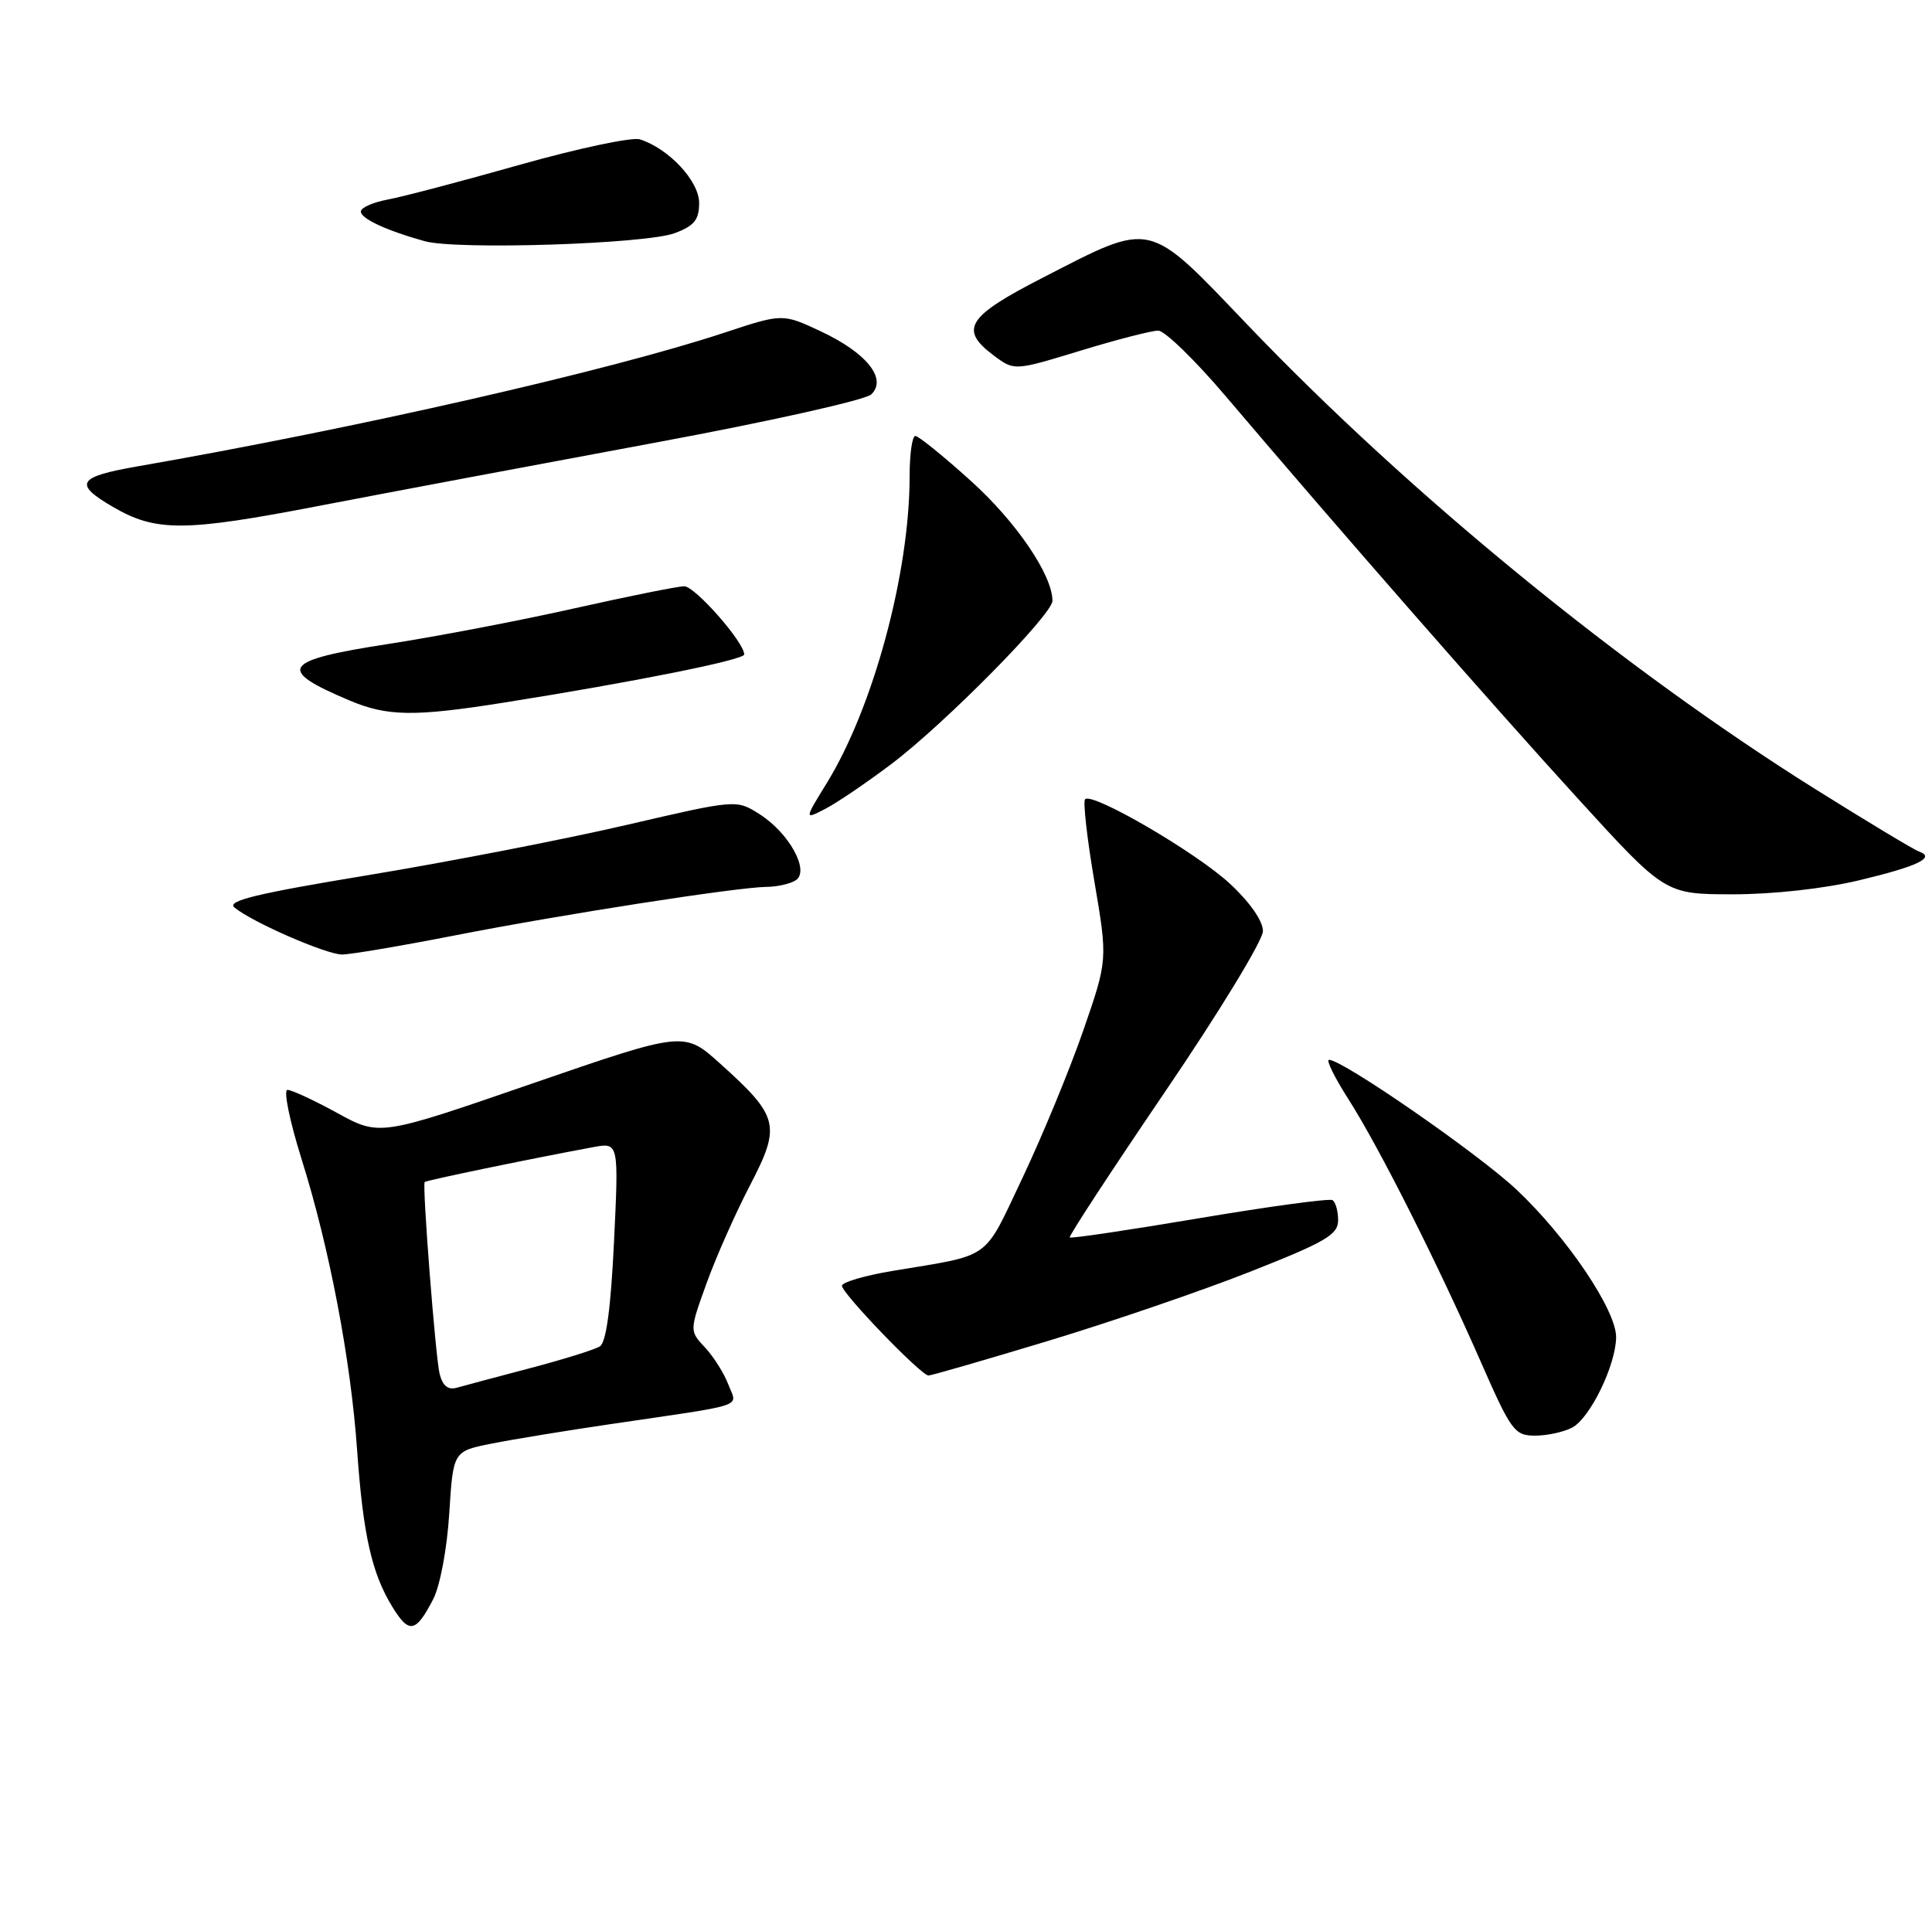 <?xml version="1.0" encoding="UTF-8" standalone="no"?>
<!DOCTYPE svg PUBLIC "-//W3C//DTD SVG 1.1//EN" "http://www.w3.org/Graphics/SVG/1.1/DTD/svg11.dtd" >
<svg xmlns="http://www.w3.org/2000/svg" xmlns:xlink="http://www.w3.org/1999/xlink" version="1.1" viewBox="0 0 257 256">
 <g >
 <path fill="currentColor"
d=" M 57.63 212.75 C 58.54 210.98 59.47 206.03 59.76 201.36 C 60.28 193.08 60.28 193.08 65.39 192.06 C 68.20 191.50 75.22 190.35 81.00 189.50 C 99.74 186.74 98.06 187.30 96.89 184.21 C 96.33 182.72 94.93 180.50 93.79 179.28 C 91.71 177.06 91.71 177.06 93.97 170.78 C 95.21 167.33 97.82 161.44 99.76 157.71 C 103.92 149.71 103.64 148.56 95.77 141.48 C 91.00 137.19 91.00 137.19 70.75 144.17 C 50.50 151.16 50.50 151.16 44.87 148.08 C 41.78 146.38 38.79 145.00 38.24 145.00 C 37.68 145.00 38.53 149.15 40.12 154.22 C 43.83 166.03 46.67 180.94 47.51 193.00 C 48.30 204.18 49.45 209.30 52.18 213.76 C 54.42 217.41 55.30 217.25 57.63 212.75 Z  M 209.15 189.92 C 211.53 188.65 214.95 181.60 214.98 177.91 C 215.01 174.31 208.41 164.54 201.72 158.26 C 196.61 153.46 178.61 141.00 176.79 141.00 C 176.37 141.00 177.53 143.36 179.38 146.25 C 183.44 152.61 191.20 168.01 197.01 181.25 C 201.02 190.38 201.47 191.00 204.21 191.00 C 205.82 191.00 208.04 190.51 209.15 189.92 Z  M 139.35 178.42 C 147.68 175.90 159.79 171.76 166.25 169.21 C 176.35 165.23 178.00 164.26 178.00 162.35 C 178.00 161.12 177.66 159.91 177.25 159.67 C 176.84 159.42 168.87 160.50 159.55 162.07 C 150.23 163.64 142.46 164.80 142.30 164.63 C 142.14 164.47 147.85 155.74 155.00 145.22 C 162.15 134.71 168.00 125.10 168.00 123.88 C 168.00 122.52 166.27 120.04 163.61 117.57 C 159.14 113.42 145.31 105.36 144.34 106.33 C 144.05 106.62 144.60 111.55 145.58 117.28 C 147.35 127.70 147.35 127.70 144.10 137.10 C 142.31 142.27 138.68 151.07 136.04 156.65 C 130.72 167.85 132.12 166.85 118.75 169.08 C 115.04 169.70 112.00 170.59 112.00 171.06 C 112.00 172.08 122.53 183.00 123.51 183.00 C 123.89 183.00 131.01 180.94 139.35 178.42 Z  M 60.50 124.45 C 74.79 121.65 98.07 118.03 102.00 117.99 C 103.38 117.98 105.10 117.59 105.84 117.12 C 107.77 115.90 104.99 110.82 101.01 108.30 C 97.94 106.36 97.94 106.36 83.22 109.78 C 75.12 111.66 59.79 114.64 49.15 116.40 C 34.10 118.88 30.11 119.85 31.19 120.74 C 33.53 122.68 43.38 126.98 45.50 126.99 C 46.60 126.99 53.35 125.85 60.50 124.45 Z  M 247.29 117.12 C 255.16 115.24 257.53 114.09 255.26 113.28 C 254.57 113.04 248.38 109.31 241.50 105.00 C 215.89 88.96 187.48 65.73 166.00 43.27 C 152.50 29.15 153.46 29.37 138.68 36.96 C 128.62 42.12 127.55 43.83 132.21 47.31 C 134.93 49.34 134.93 49.34 143.71 46.66 C 148.55 45.18 153.21 43.98 154.07 43.99 C 154.94 43.99 158.99 47.93 163.07 52.74 C 178.42 70.82 198.65 93.93 209.88 106.23 C 221.50 118.97 221.50 118.97 230.50 118.98 C 235.86 118.98 242.65 118.23 247.29 117.12 Z  M 118.54 101.67 C 125.63 96.33 140.00 81.77 140.00 79.93 C 140.00 76.51 135.18 69.42 129.17 64.00 C 125.52 60.70 122.18 58.00 121.76 58.00 C 121.34 58.00 121.00 60.42 121.00 63.37 C 121.00 76.24 116.17 94.13 109.97 104.20 C 106.98 109.06 106.98 109.06 109.78 107.61 C 111.32 106.82 115.27 104.14 118.54 101.67 Z  M 67.00 93.48 C 84.35 90.73 99.00 87.79 99.00 87.07 C 99.00 85.45 92.45 78.00 91.02 78.00 C 90.17 78.00 83.63 79.32 76.48 80.92 C 69.34 82.53 58.21 84.66 51.75 85.66 C 37.50 87.85 36.66 89.05 46.49 93.19 C 51.53 95.32 55.10 95.37 67.00 93.48 Z  M 87.00 58.92 C 102.12 56.12 115.13 53.22 115.90 52.47 C 118.05 50.40 115.28 46.94 109.18 44.08 C 104.10 41.70 104.10 41.70 96.30 44.28 C 81.04 49.32 47.44 56.97 18.22 62.06 C 10.31 63.44 9.75 64.37 14.99 67.42 C 20.74 70.78 24.47 70.77 42.50 67.29 C 51.85 65.49 71.88 61.73 87.00 58.92 Z  M 89.75 31.02 C 92.36 30.04 93.00 29.25 93.00 26.99 C 93.00 24.09 88.96 19.76 85.12 18.54 C 84.09 18.21 76.92 19.73 69.19 21.91 C 61.46 24.10 53.53 26.19 51.57 26.55 C 49.60 26.92 48.00 27.63 48.00 28.14 C 48.00 29.09 51.40 30.67 56.50 32.09 C 60.78 33.27 85.87 32.47 89.75 31.02 Z  M 58.48 182.78 C 57.94 180.64 56.16 157.80 56.49 157.26 C 56.62 157.05 70.48 154.18 78.90 152.62 C 82.31 151.99 82.31 151.99 81.68 165.17 C 81.25 174.09 80.64 178.60 79.79 179.13 C 79.10 179.56 74.93 180.86 70.52 182.02 C 66.11 183.18 61.73 184.35 60.78 184.62 C 59.60 184.96 58.89 184.39 58.48 182.78 Z "/>
</g>
</svg>